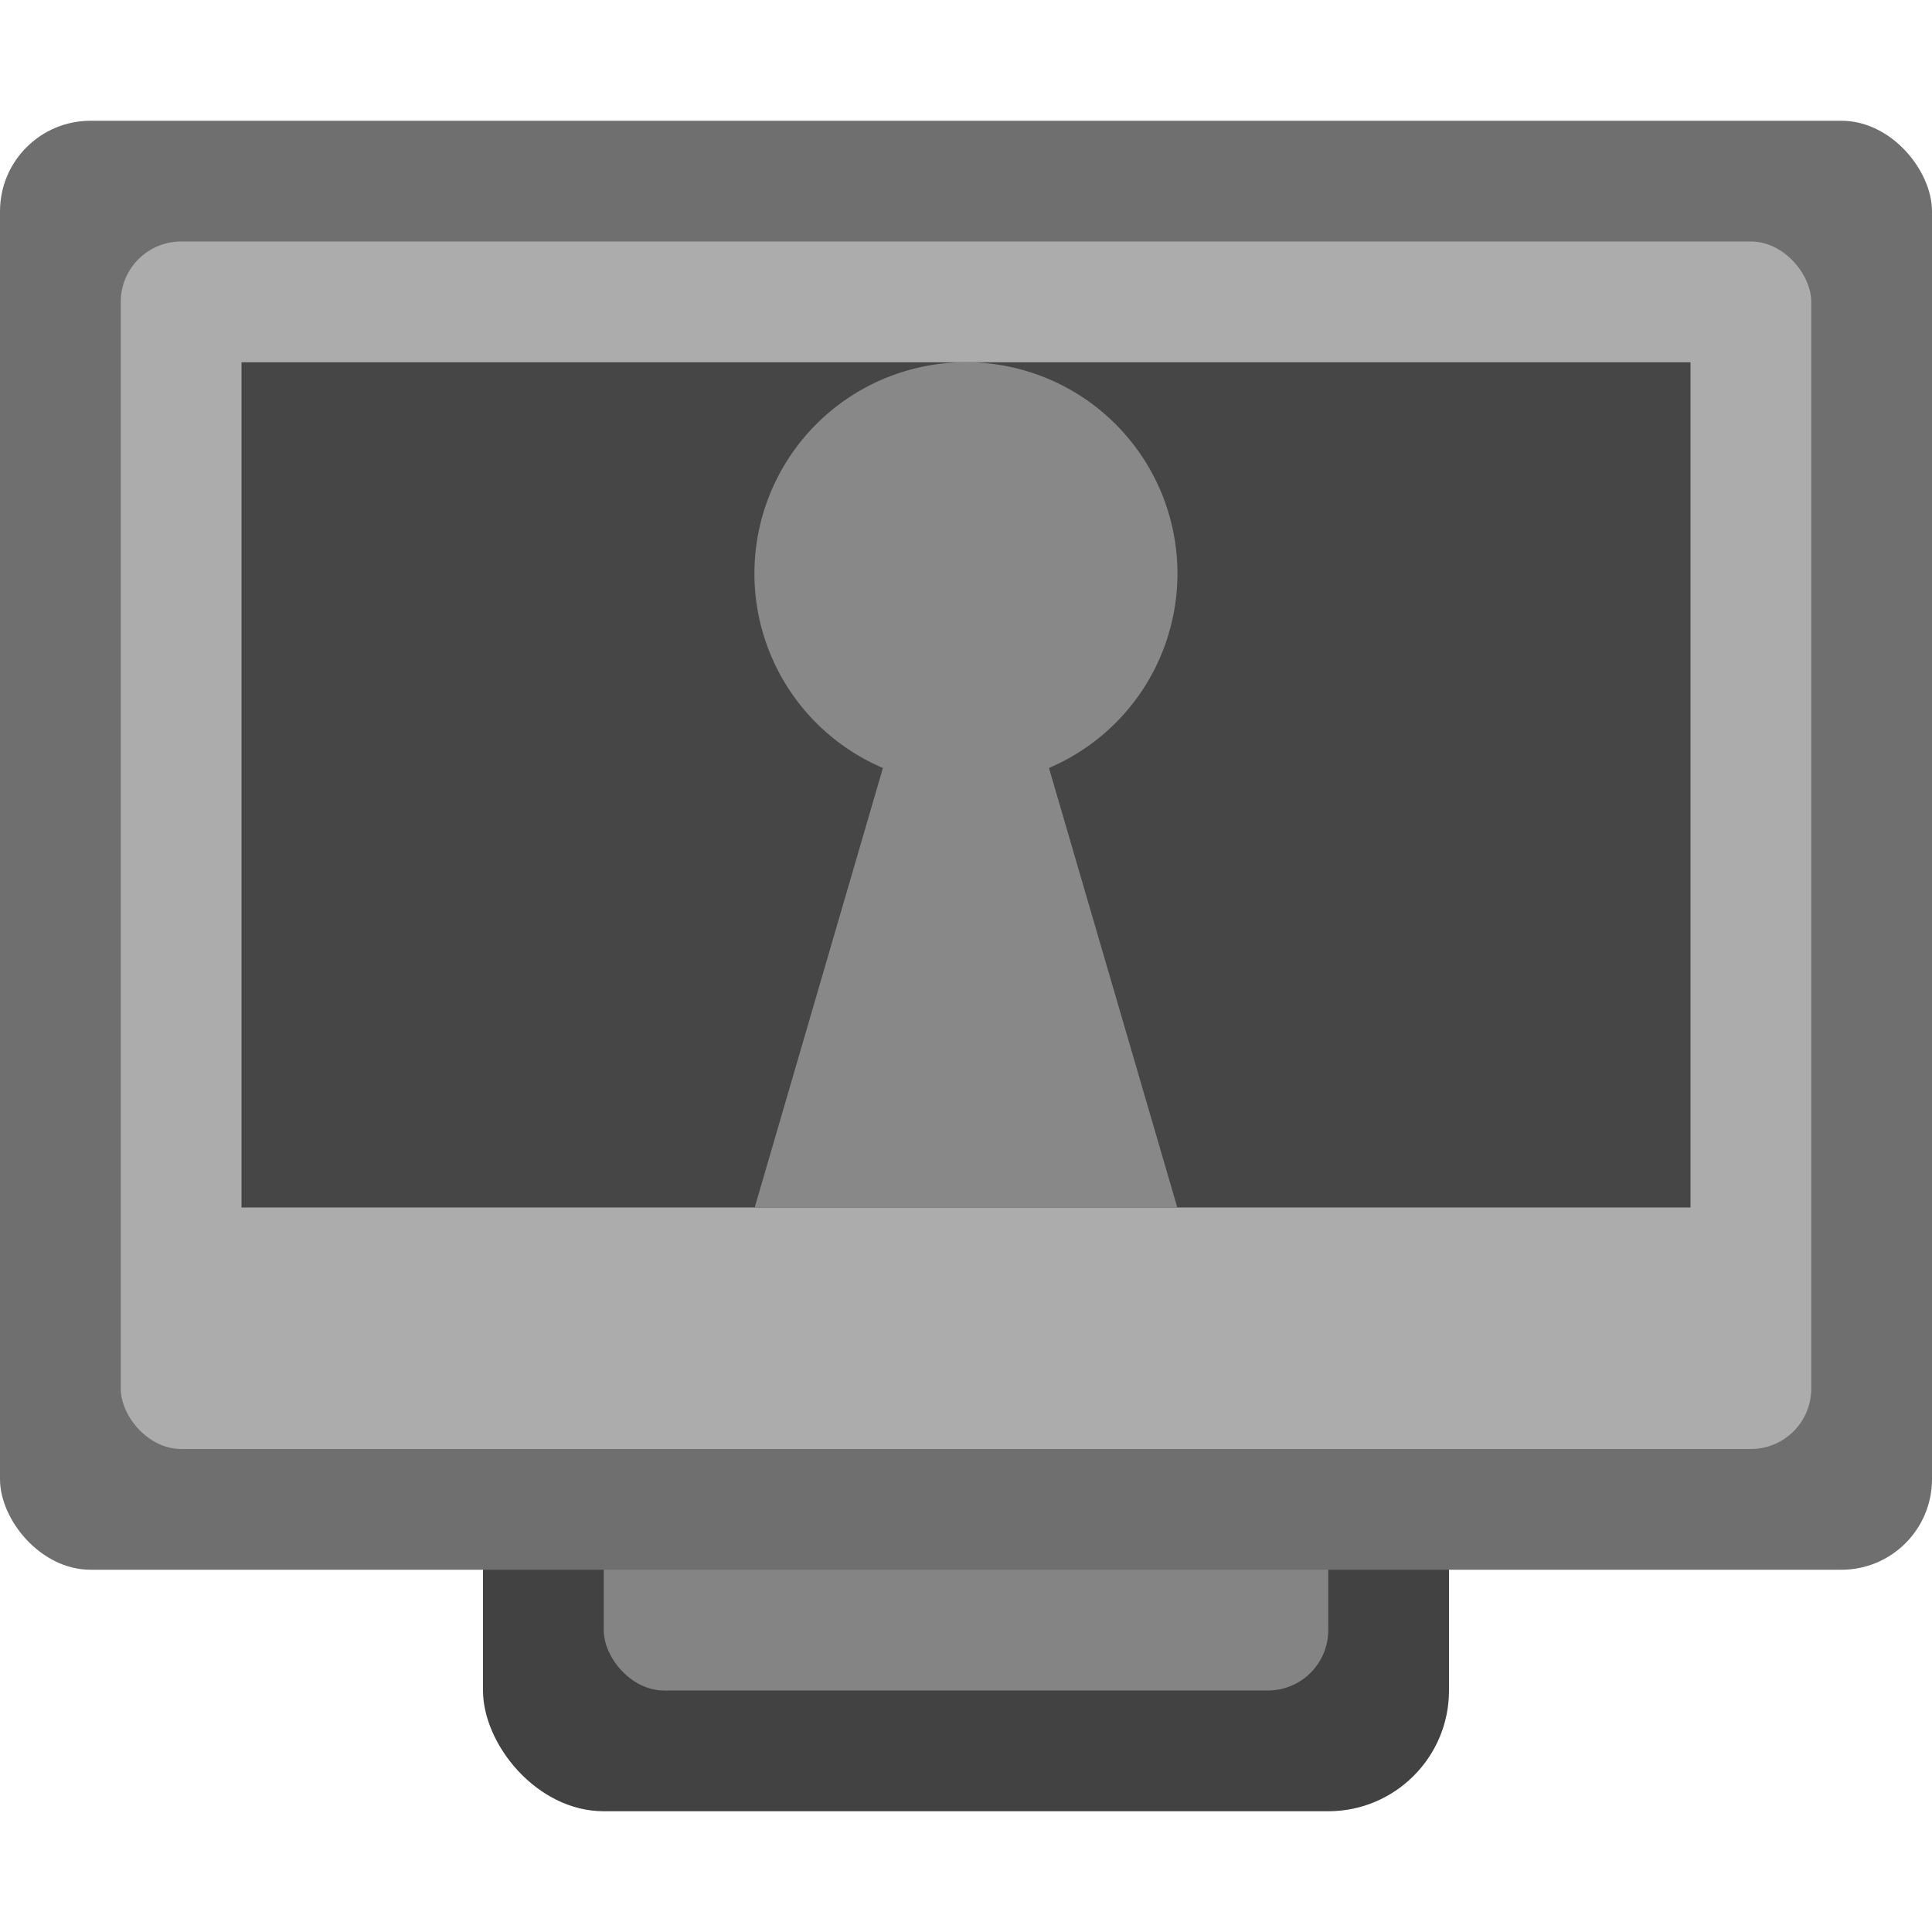 <svg version="1.0" viewBox="0 0 16 16" xmlns="http://www.w3.org/2000/svg"><g transform="translate(-16 332)"><rect x="20" y="-323" width="8" height="6" ry="1" fill="#424242"/><rect x="21" y="-322" width="6" height="4" ry=".5" fill="#848484"/><rect x="16" y="-331" width="16" height="12" ry=".75" fill="#6f6f6f"/><rect x="17" y="-330" width="14" height="10" ry=".5" fill="#acacac"/><path fill="#464646" d="M18-329h12v7H18z"/><path d="M24-329a1.75 1.75 0 0 0-.688 3.36L22.25-322h3.5l-1.063-3.64A1.75 1.75 0 0 0 24-329z" color="#000" fill="#888"/></g></svg>